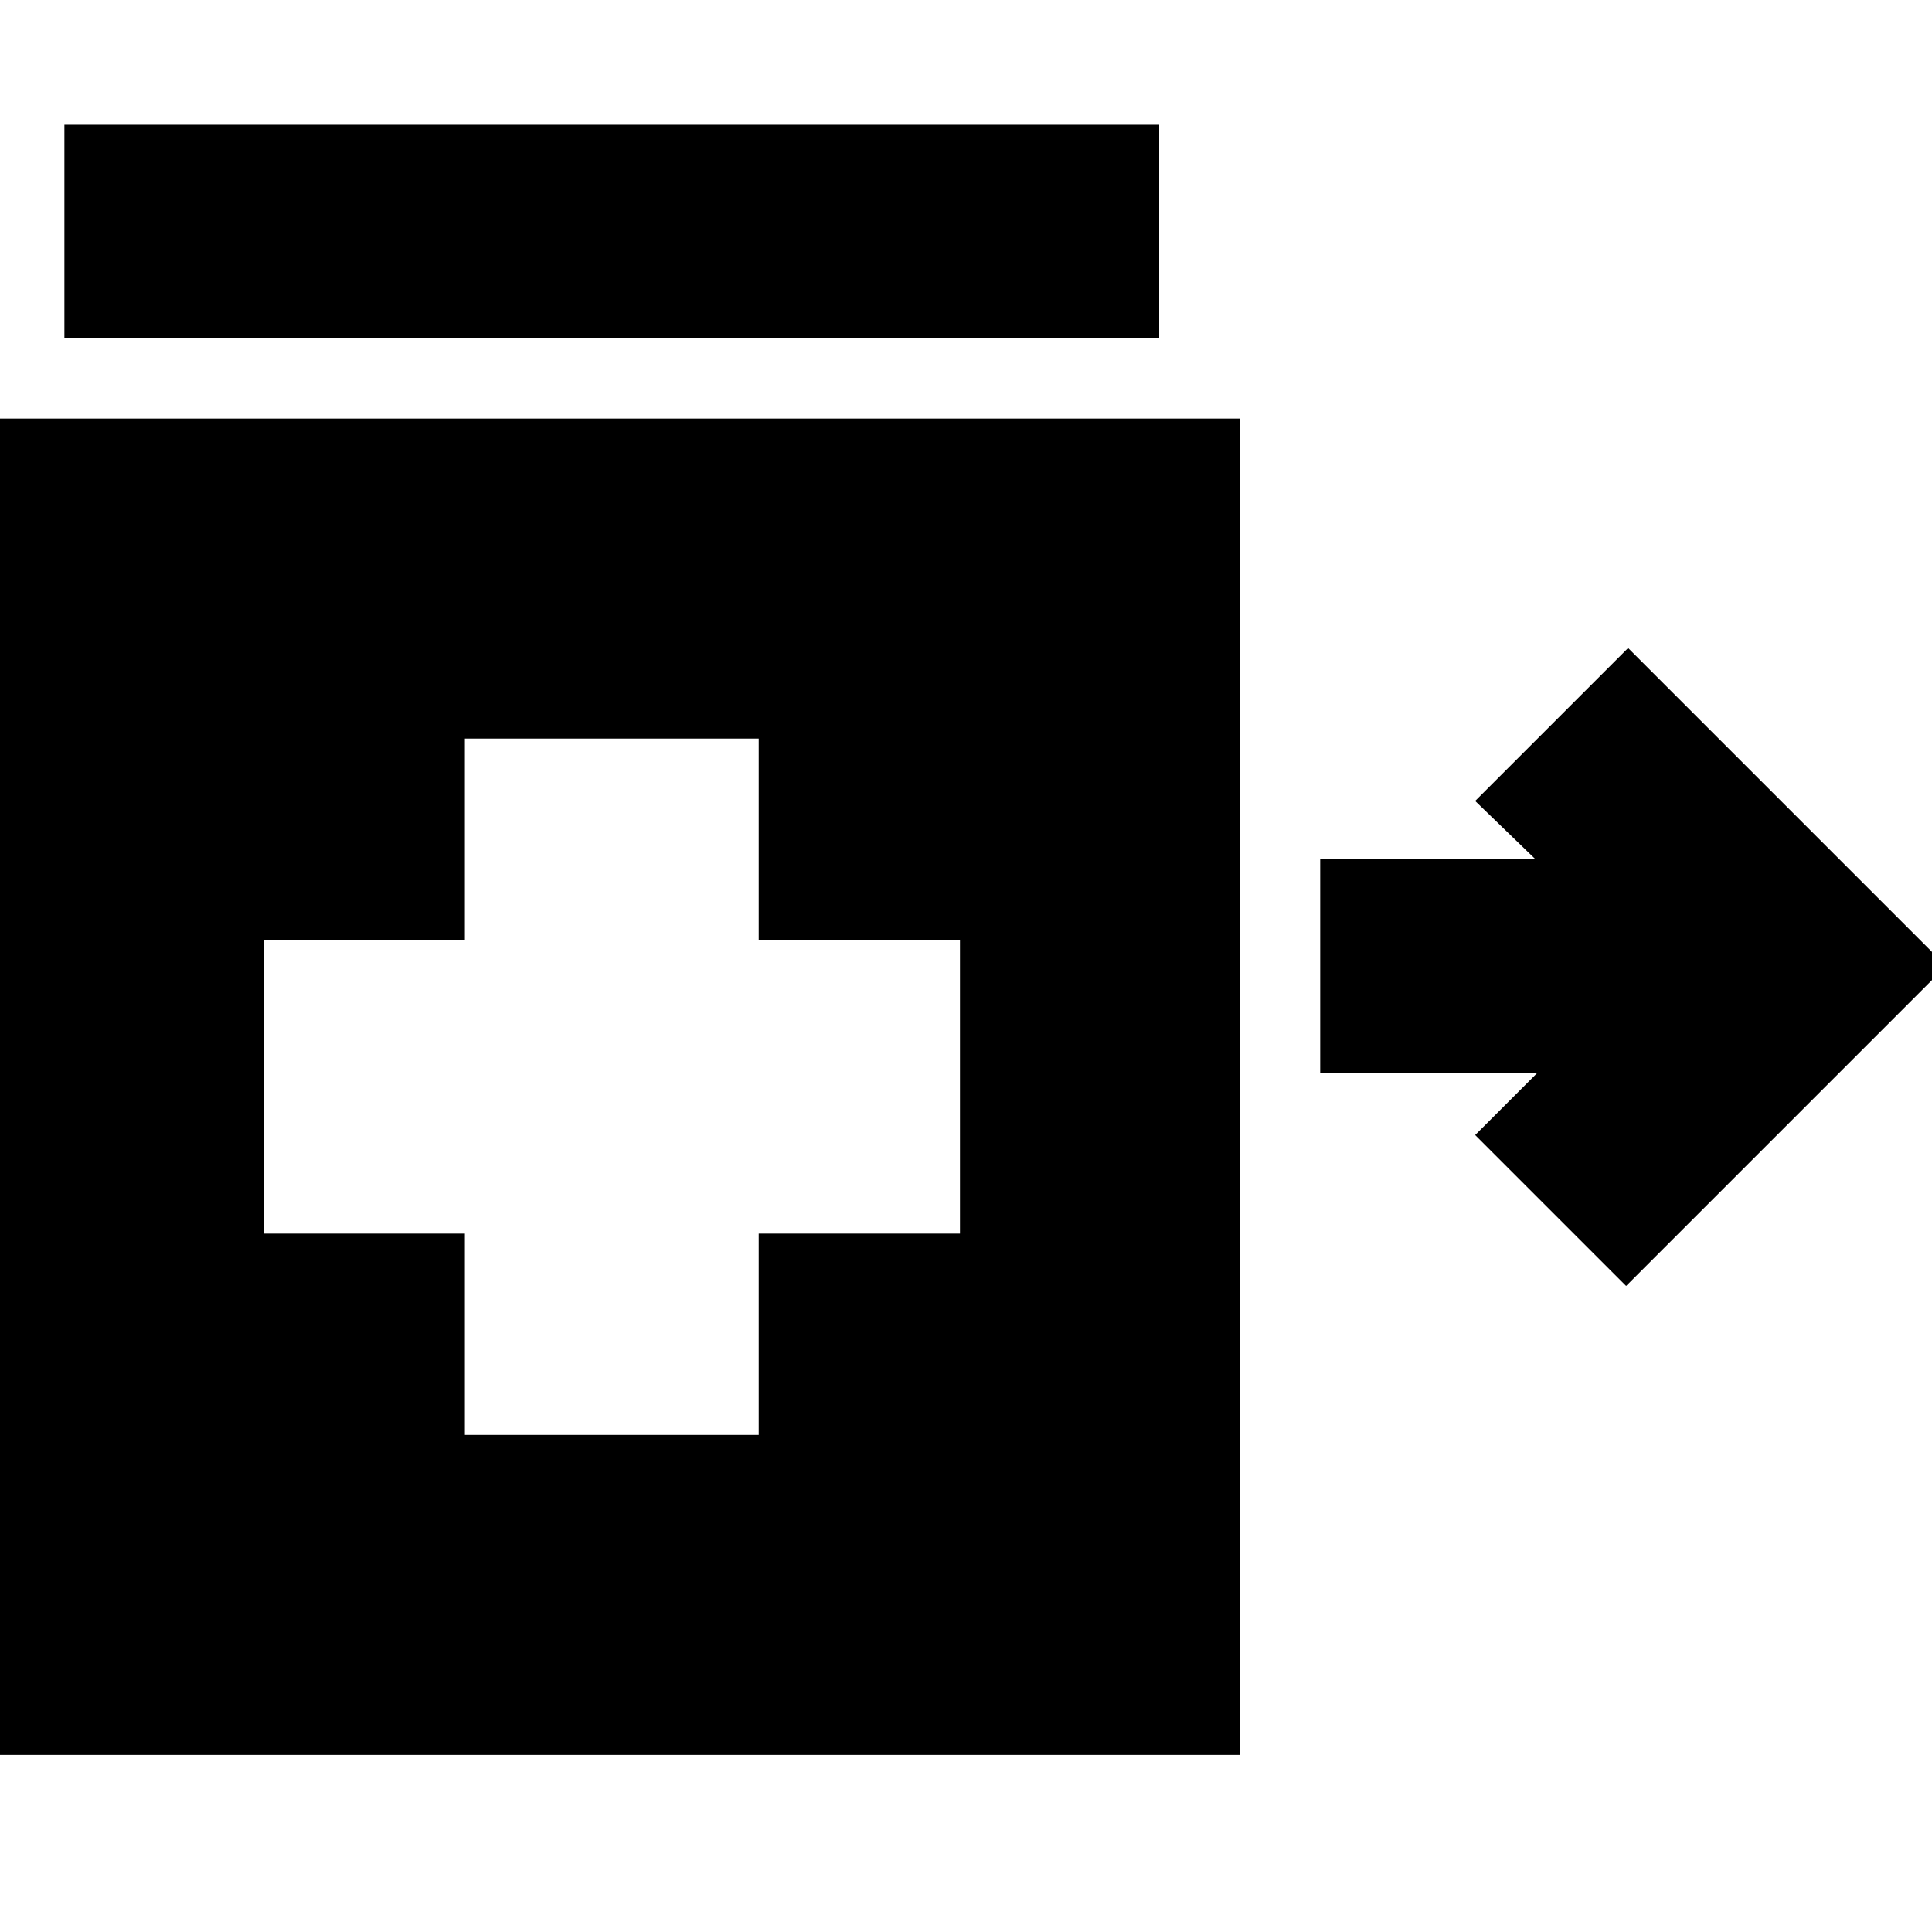 <svg xmlns="http://www.w3.org/2000/svg" height="24" width="24"><path d="M20.2 15.975 18.325 14.1l.775-.775h-2.7v-2.65h2.675l-.75-.725 1.9-1.9 3.95 3.95ZM.8 4.2V1.55h13.6V4.2Zm4.975 13.625h3.65v-2.5h2.5v-3.65h-2.5v-2.5h-3.65v2.5h-2.5v3.65h2.5ZM-.2 21.8V5.2h15.6v16.6Z"/></svg>
